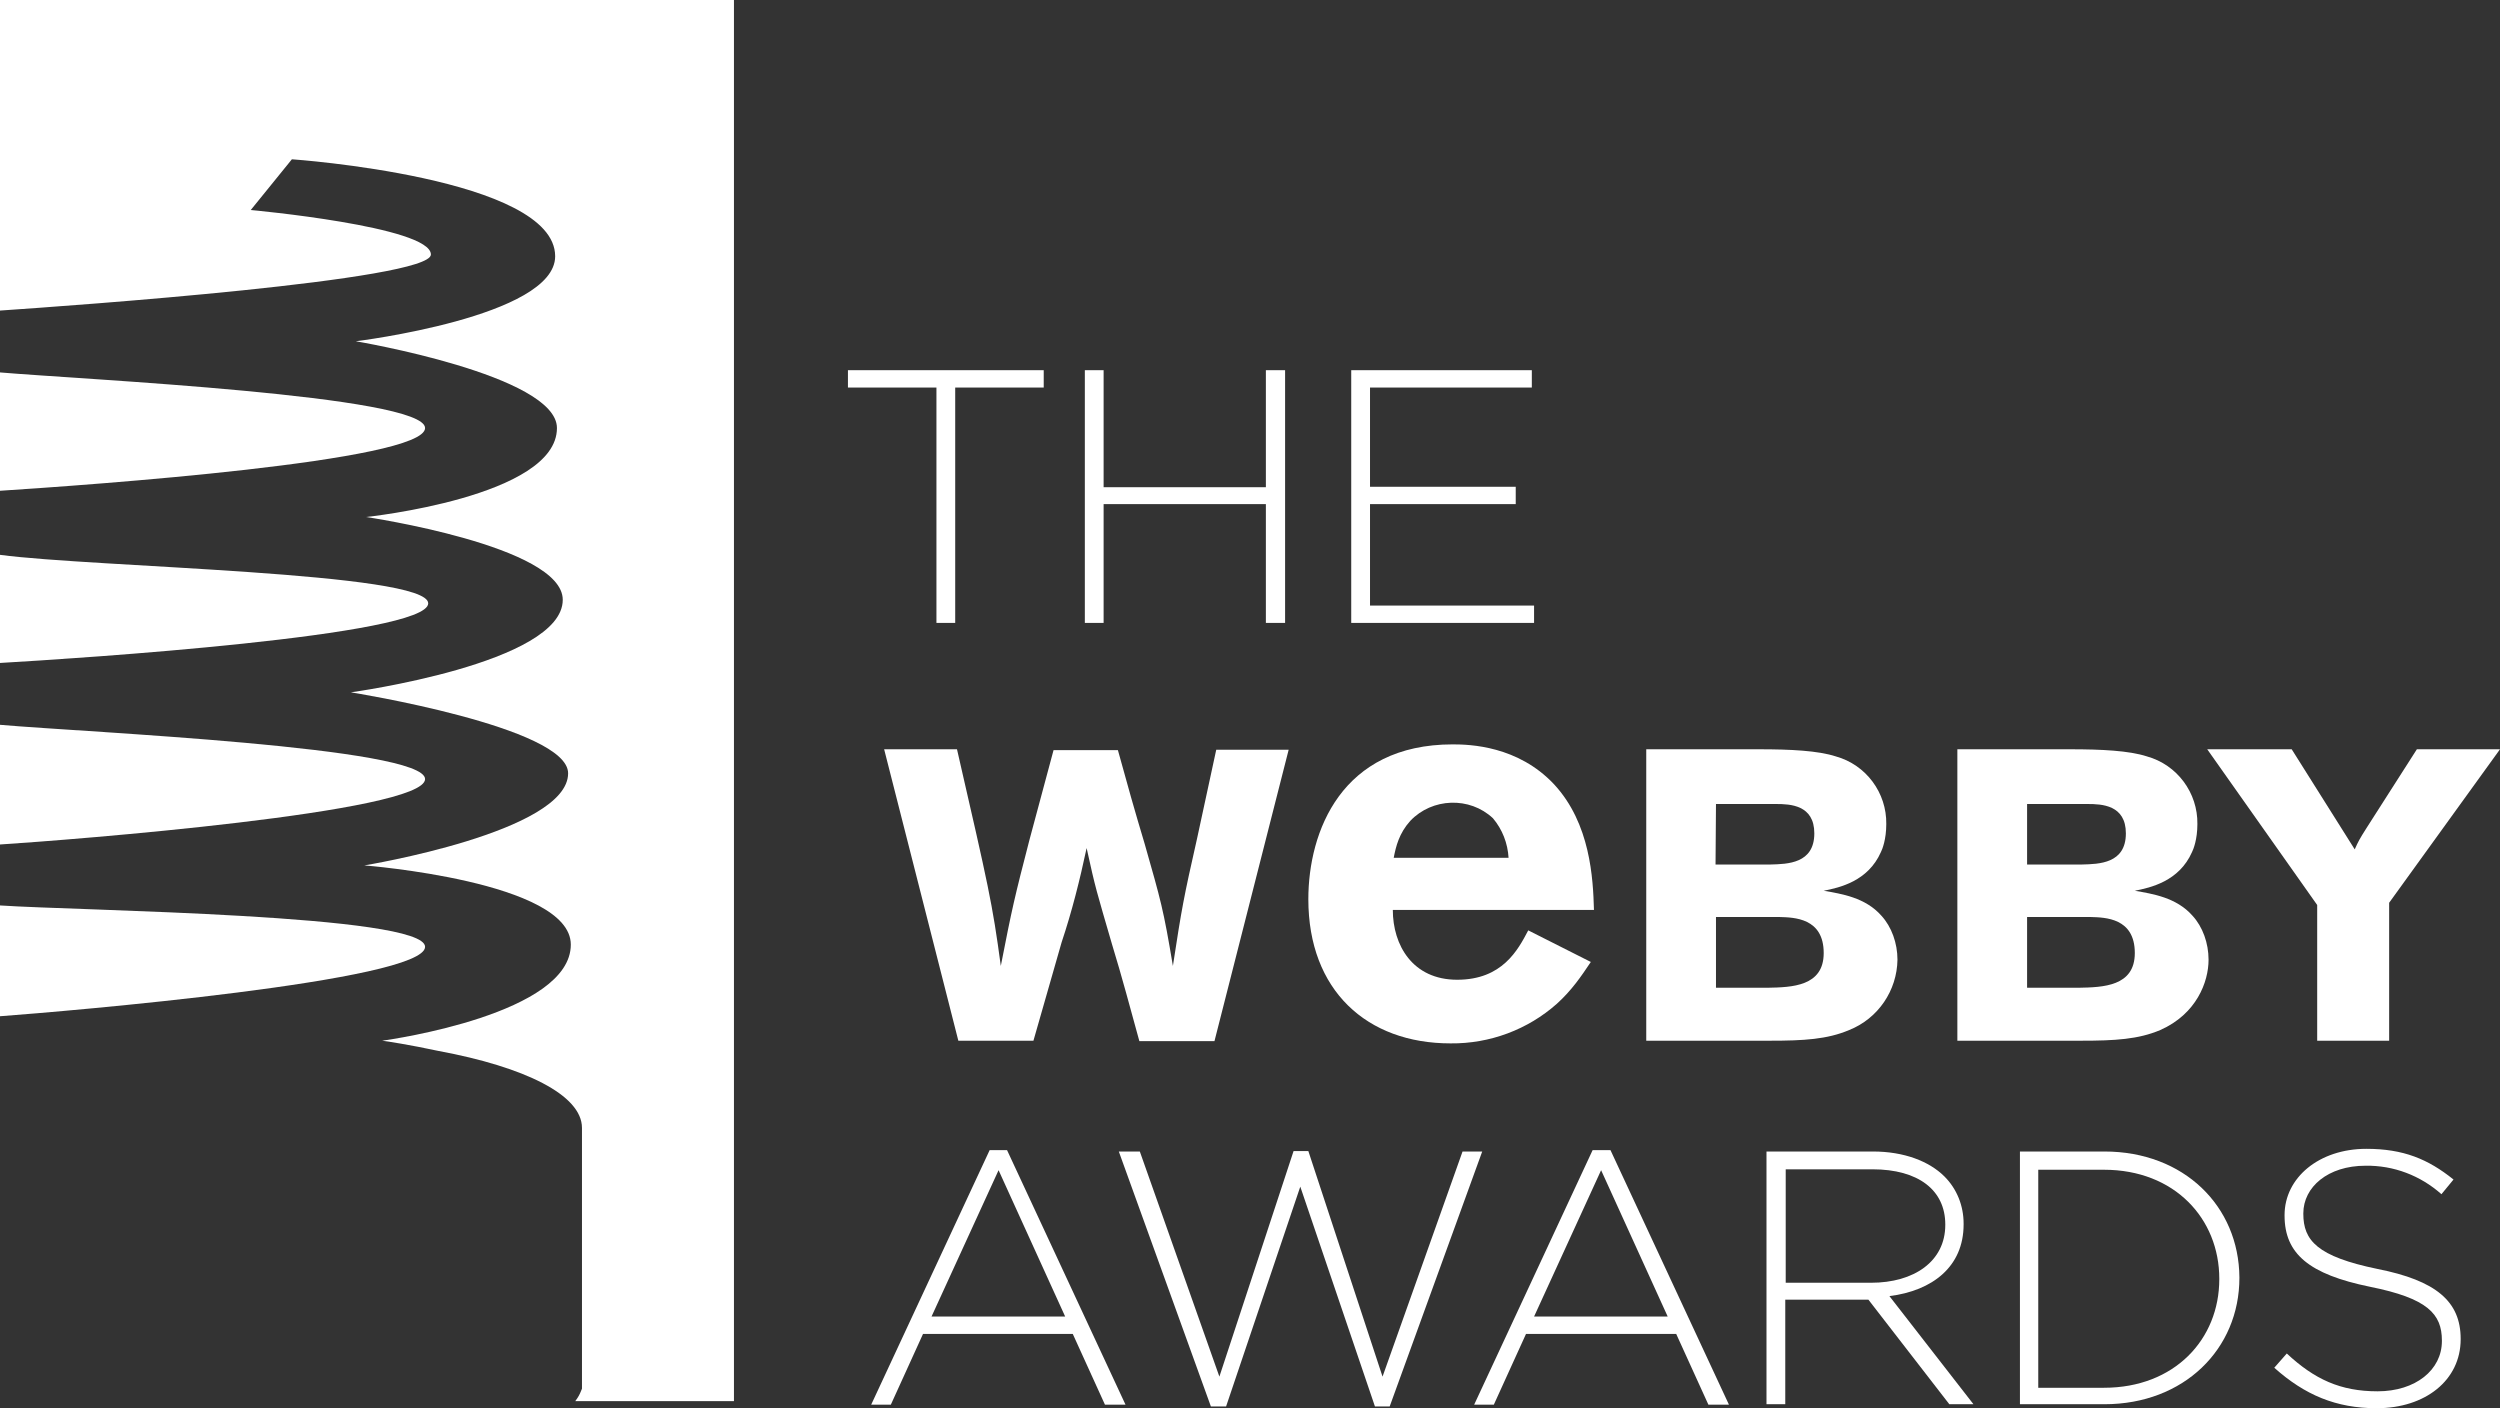 <svg width="158" height="89" viewBox="0 0 158 89" fill="none" xmlns="http://www.w3.org/2000/svg">
<rect x="0" y="0" width="158" height="89" fill="#333333" stroke="none"/>
<g clip-path="url(#clip0_65_169)">
<path d="M0 19.628C4.52 19.319 27.233 17.716 27.233 16.085C27.233 14.313 15.848 13.273 15.848 13.273L18.447 10.067C18.447 10.067 35.086 11.22 35.086 16.197C35.086 20.021 22.487 21.568 22.487 21.568C22.487 21.568 35.199 23.705 35.199 27.052C35.199 31.41 23.136 32.675 23.136 32.675C23.136 32.675 35.566 34.503 35.566 37.906C35.566 41.927 22.176 43.755 22.176 43.755C22.176 43.755 35.905 45.948 35.905 48.873C35.905 52.584 23.023 54.694 23.023 54.694C23.023 54.694 36.075 55.706 36.075 59.699C36.075 64.058 24.775 65.689 24.153 65.773C24.408 65.801 25.877 66.026 27.713 66.42C33.165 67.432 36.781 69.204 36.781 71.284V87.763L36.724 87.903C36.64 88.128 36.527 88.325 36.357 88.55H46.386V0H0V19.628Z" fill="white"/>
<path d="M26.865 59.839C26.865 57.786 4.972 57.562 0 57.224V64.226C4.153 63.917 26.865 62.005 26.865 59.839Z" fill="white"/>
<path d="M26.865 49.238C26.865 47.214 5.424 46.286 0 45.808V53.372C4.35 53.091 26.865 51.347 26.865 49.238Z" fill="white"/>
<path d="M26.865 27.052C26.865 24.999 5.226 23.986 0 23.537V31.017C5.622 30.651 26.865 29.161 26.865 27.052Z" fill="white"/>
<path d="M27.063 38.131C27.063 36.163 5.848 35.853 0 35.066V41.899C4.859 41.618 27.063 40.184 27.063 38.131Z" fill="white"/>
<path d="M100.653 72.69L93.167 88.775H94.41L96.444 84.304H105.936L107.97 88.775H109.269L101.783 72.69H100.653ZM96.953 83.207L101.19 73.956L105.399 83.207H96.953Z" fill="white"/>
<path d="M150.26 80.198C146.446 79.411 145.57 78.399 145.57 76.712V76.683C145.57 75.024 147.124 73.674 149.497 73.674C151.277 73.646 152.972 74.293 154.299 75.474L155.062 74.546C153.452 73.253 151.898 72.606 149.553 72.606C146.559 72.606 144.384 74.434 144.384 76.796V76.824C144.384 79.242 145.937 80.536 149.779 81.323C153.424 82.054 154.328 83.038 154.328 84.726V84.754C154.328 86.582 152.661 87.931 150.26 87.931C147.915 87.931 146.276 87.172 144.525 85.541L143.734 86.441C145.655 88.156 147.632 89 150.203 89C153.282 89 155.514 87.228 155.514 84.641V84.613C155.514 82.251 153.96 80.93 150.26 80.198Z" fill="white"/>
<path d="M132.999 72.775H127.66V88.747H132.999C138.028 88.747 141.53 85.26 141.53 80.761V80.733C141.502 76.234 138.028 72.775 132.999 72.775ZM140.259 80.845C140.259 84.642 137.434 87.707 132.971 87.707H128.818V73.928H132.971C137.434 73.928 140.259 77.021 140.259 80.817V80.845Z" fill="white"/>
<path d="M92.433 72.775L87.376 87.003L82.687 72.747H81.754L77.065 87.003L72.037 72.775H70.709L76.528 88.888H77.489L82.178 74.996L86.896 88.888H87.828L93.676 72.775H92.433Z" fill="white"/>
<path d="M62.545 72.69L55.059 88.775H56.301L58.335 84.304H67.799L69.833 88.775H71.132L63.646 72.69H62.545ZM58.872 83.207L63.11 73.956L67.319 83.207H58.872Z" fill="white"/>
<path d="M124.1 77.387V77.33C124.1 76.206 123.677 75.137 122.886 74.35C121.925 73.394 120.343 72.775 118.366 72.775H111.642V88.747H112.829V82.139H118.083L123.197 88.747H124.722L119.411 81.914C122.123 81.576 124.1 80.058 124.1 77.387ZM112.857 81.07V73.9H118.338C121.247 73.9 122.942 75.221 122.942 77.387V77.415C122.942 79.721 120.965 81.07 118.253 81.07H112.857Z" fill="white"/>
<path d="M69.748 31.86H80.003V39.368H81.218V23.396H80.003V30.792H69.748V23.396H68.562V39.368H69.748V31.86Z" fill="white"/>
<path d="M59.183 39.368H60.369V24.493H65.963V23.396H53.59V24.493H59.183V39.368Z" fill="white"/>
<path d="M96.953 38.272H86.585V31.86H95.794V30.764H86.585V24.493H96.811V23.396H85.398V39.368H96.953V38.272Z" fill="white"/>
<path d="M146.446 65.773H150.994V57.055L158 47.354H152.746L149.582 52.303C149.101 53.062 149.045 53.175 148.819 53.681L144.836 47.354H139.497L146.446 57.196V65.773Z" fill="white"/>
<path d="M63.251 61.048C62.714 57.055 62.488 56.099 60.482 47.354H55.878L60.567 65.773H65.313L67.093 59.558C67.743 57.618 68.251 55.593 68.675 53.597C69.24 56.184 69.296 56.296 70.285 59.699C70.906 61.723 71.443 63.748 72.008 65.801H76.754L81.444 47.382H76.867L75.652 53.006C74.805 56.746 74.692 57.365 74.127 61.048C73.534 57.477 73.364 56.915 72.347 53.344C71.754 51.375 71.189 49.379 70.652 47.41H66.584L65.059 53.09C64.127 56.69 63.957 57.421 63.251 61.048Z" fill="white"/>
<path d="M136.53 65.098C138.819 64.085 139.581 62.061 139.581 60.655C139.581 59.614 139.214 58.574 138.564 57.871C137.547 56.718 136.05 56.493 134.92 56.296C135.909 56.099 137.717 55.706 138.536 53.85C138.621 53.681 138.875 53.062 138.875 52.078C138.903 50.11 137.604 48.338 135.683 47.804C134.553 47.438 132.801 47.354 130.852 47.354H123.705V65.773H131.53C133.649 65.773 135.146 65.688 136.53 65.098ZM128.112 50.813H131.926C132.83 50.813 134.355 50.869 134.355 52.669C134.355 54.581 132.66 54.609 131.587 54.637H128.112V50.813ZM128.112 62.426V57.955H132.123C133.056 57.983 134.92 58.011 134.92 60.233C134.92 62.342 132.914 62.398 131.361 62.426H128.112Z" fill="white"/>
<path d="M91.67 65.942C94.156 65.97 96.557 65.07 98.393 63.439C99.326 62.595 99.919 61.724 100.54 60.796L96.585 58.799C95.936 60.036 94.947 61.92 92.094 61.92C89.269 61.92 88.026 59.727 88.026 57.506H100.738C100.682 55.509 100.512 52.05 98.224 49.576C95.936 47.129 92.885 47.045 91.811 47.045C84.777 47.045 82.687 52.556 82.687 56.831C82.687 62.595 86.387 65.942 91.67 65.942ZM89.127 51.882C90.512 50.419 92.885 50.335 94.354 51.713C94.947 52.416 95.286 53.288 95.342 54.215H88.082C88.224 53.484 88.421 52.669 89.127 51.882Z" fill="white"/>
<path d="M116.869 65.098C118.705 64.367 119.891 62.595 119.92 60.655C119.92 59.614 119.552 58.574 118.903 57.871C117.886 56.718 116.388 56.493 115.258 56.296C116.247 56.099 118.055 55.706 118.874 53.85C118.959 53.681 119.213 53.062 119.213 52.078C119.242 50.11 117.942 48.338 116.021 47.804C114.891 47.438 113.14 47.354 111.19 47.354H104.043V65.773H111.868C113.987 65.773 115.484 65.688 116.869 65.098ZM108.45 50.813H112.236C113.14 50.813 114.665 50.869 114.665 52.669C114.665 54.581 112.97 54.609 111.897 54.637H108.422L108.45 50.813ZM108.45 62.426V57.955H112.462C113.394 57.983 115.258 58.011 115.258 60.233C115.258 62.342 113.253 62.398 111.699 62.426H108.45Z" fill="white"/>
</g>
<defs>
<clipPath id="clip0_65_169">
<rect width="158" height="89" fill="white"/>
</clipPath>
</defs>
</svg>
